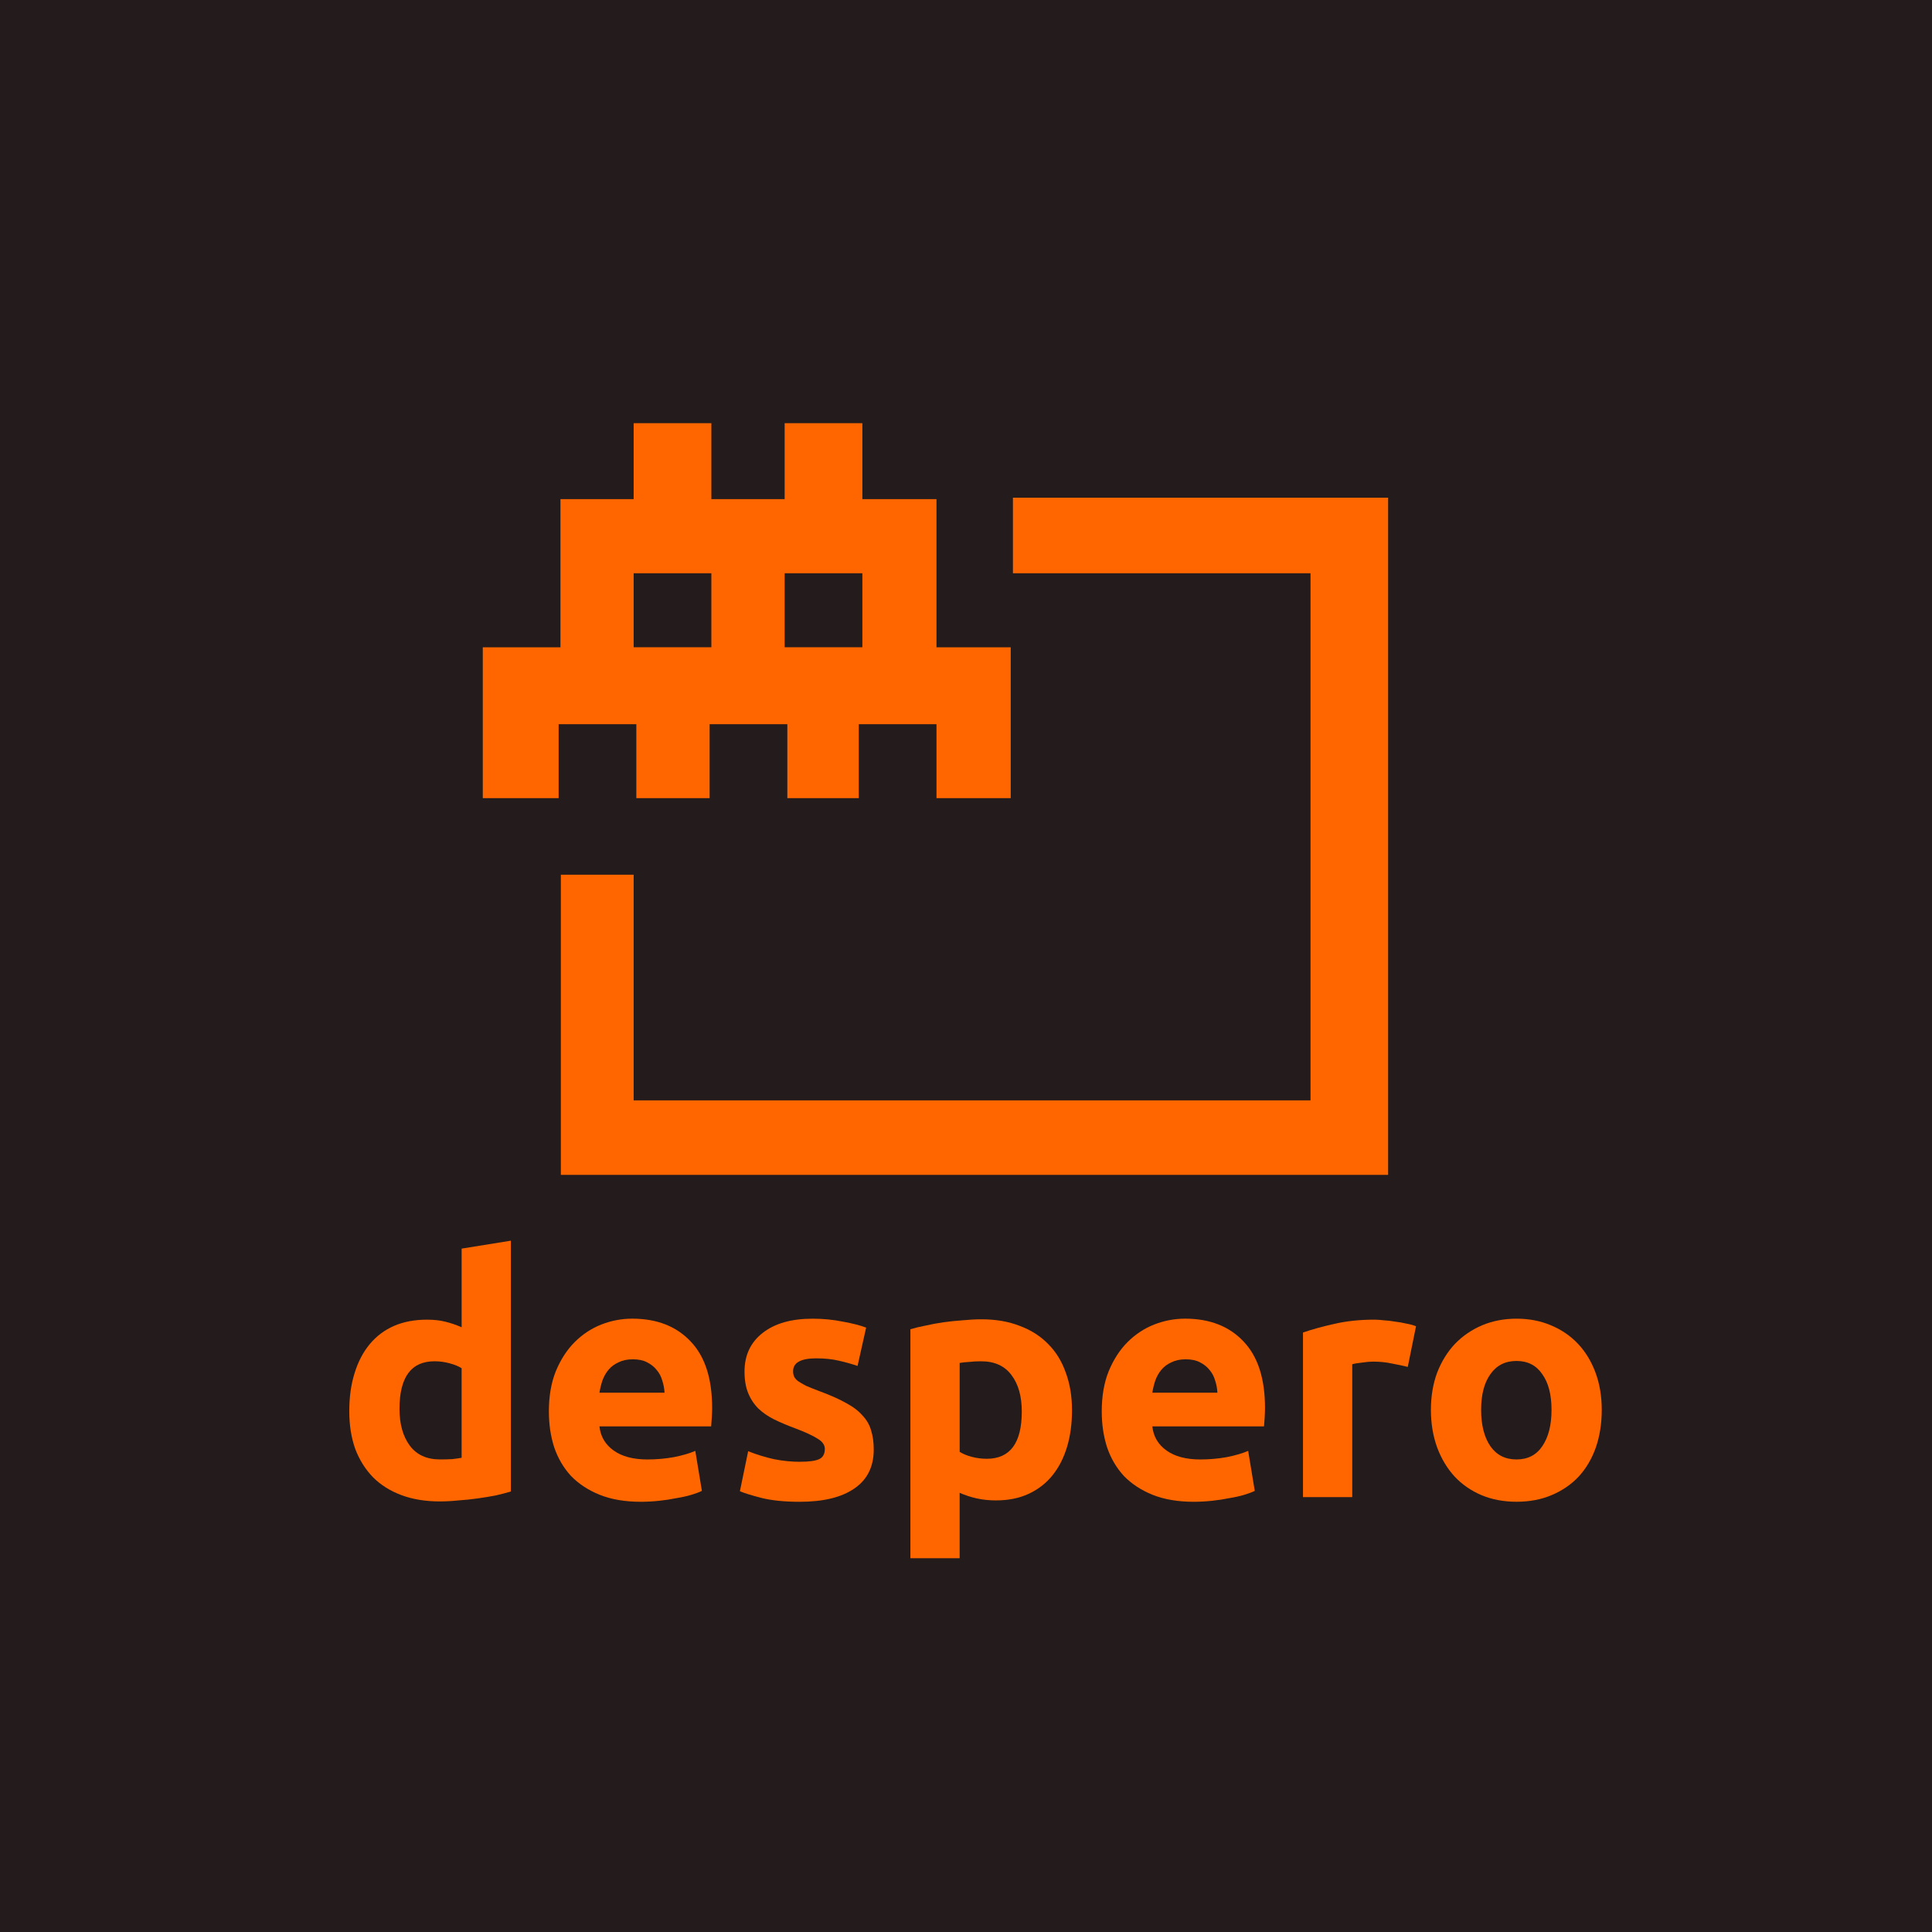 <?xml version="1.0" encoding="UTF-8" standalone="no"?>
<!-- Created with Inkscape (http://www.inkscape.org/) -->

<svg
   xmlns:dc="http://purl.org/dc/elements/1.1/"
   xmlns:cc="http://creativecommons.org/ns#"
   xmlns:rdf="http://www.w3.org/1999/02/22-rdf-syntax-ns#"
   xmlns:svg="http://www.w3.org/2000/svg"
   xmlns="http://www.w3.org/2000/svg"
   xmlns:sodipodi="http://sodipodi.sourceforge.net/DTD/sodipodi-0.dtd"
   xmlns:inkscape="http://www.inkscape.org/namespaces/inkscape"
   width="135.467mm"
   height="135.467mm"
   viewBox="0 0 135.467 135.467"
   version="1.1"
   id="svg8"
   inkscape:version="0.92.5 (2060ec1f9f, 2020-04-08)"
   sodipodi:docname="despero.svg"
   inkscape:export-filename="/home/viburno/Стільниця/despero.png"
   inkscape:export-xdpi="95"
   inkscape:export-ydpi="95">
  <defs
     id="defs2" />
  <sodipodi:namedview
     id="base"
     pagecolor="#ffffff"
     bordercolor="#666666"
     borderopacity="1.0"
     inkscape:pageopacity="0.0"
     inkscape:pageshadow="2"
     inkscape:zoom="0.67692922"
     inkscape:cx="-79.872564"
     inkscape:cy="227.82387"
     inkscape:document-units="mm"
     inkscape:current-layer="layer1"
     showgrid="false"
     inkscape:window-width="1366"
     inkscape:window-height="705"
     inkscape:window-x="0"
     inkscape:window-y="0"
     inkscape:window-maximized="1" />
  <g
     inkscape:label="Layer 1"
     inkscape:groupmode="layer"
     id="layer1"
     transform="translate(-15.908,-49.535)">
    <rect
       style="opacity:1;fill:#241c1c;fill-opacity:1;stroke:none;stroke-width:2.842;stroke-linecap:round;stroke-linejoin:miter;stroke-miterlimit:4;stroke-dasharray:none;stroke-opacity:1;paint-order:normal"
       id="rect817"
       width="135.467"
       height="135.467"
       x="15.908"
       y="49.535" />
    <g
       id="g835"
       style="fill:#ff6600;fill-opacity:1"
       transform="matrix(0.911,0,0,0.911,7.538,10.638)">
      <path
         inkscape:connector-curvature="0"
         id="rect826"
         d="m 57.959,75.268 v 5.846 h -5.634 v 11.404 h -5.978 v 11.61 h 5.837 v -5.688 h 5.981 v 5.688 h 5.641 v -5.688 h 5.981 v 5.688 H 75.286 v -5.688 h 5.981 v 5.688 H 86.981 V 92.518 H 81.267 V 81.113 h -5.705 v -5.846 h -5.981 v 5.846 h -5.641 v -5.846 z m 0,11.551 h 5.981 v 5.693 h -5.981 z m 11.622,0 h 5.981 v 5.693 h -5.981 z"
         style="opacity:1;fill:#ff6600;fill-opacity:1;stroke:none;stroke-width:2.913;stroke-linecap:round;stroke-linejoin:miter;stroke-miterlimit:4;stroke-dasharray:none;stroke-opacity:1;paint-order:normal" />
      <path
         inkscape:connector-curvature="0"
         id="rect949"
         d="m 87.151,81.002 v 5.817 H 110.055 V 127.389 H 57.959 v -17.368 h -5.602 v 23.102 H 116.028 V 81.002 Z"
         style="opacity:1;fill:#ff6600;fill-opacity:1;stroke:none;stroke-width:0.27;stroke-linecap:round;stroke-linejoin:miter;stroke-miterlimit:4;stroke-dasharray:none;stroke-opacity:1;paint-order:normal" />
    </g>
    <g
       aria-label="despero"
       style="font-style:normal;font-weight:normal;font-size:23.172px;line-height:1.25;font-family:sans-serif;letter-spacing:0px;word-spacing:0px;fill:#ff6600;fill-opacity:1;stroke:none;stroke-width:0.579"
       id="text1032">
      <path
         d="m 43.92,148.322 q 0,1.599 0.718,2.572 0.718,0.973 2.132,0.973 0.463,0 0.857,-0.023 0.394,-0.046 0.649,-0.093 v -6.28 q -0.324,-0.209 -0.857,-0.348 -0.51,-0.139 -1.043,-0.139 -2.456,0 -2.456,3.337 z m 7.809,5.793 q -0.463,0.139 -1.066,0.278 -0.602,0.116 -1.274,0.209 -0.649,0.093 -1.344,0.139 -0.672,0.07 -1.298,0.07 -1.506,0 -2.688,-0.44 -1.182,-0.44 -1.993,-1.251 -0.811,-0.834 -1.251,-1.993 -0.417,-1.182 -0.417,-2.642 0,-1.483 0.371,-2.665 0.371,-1.205 1.066,-2.039 0.695,-0.834 1.692,-1.274 1.02,-0.44 2.317,-0.44 0.718,0 1.274,0.139 0.579,0.139 1.159,0.394 v -5.515 l 3.453,-0.556 z"
         style="font-style:normal;font-variant:normal;font-weight:bold;font-stretch:normal;font-family:ubuntu;-inkscape-font-specification:ubuntu;fill:#ff6600;fill-opacity:1;stroke-width:0.579"
         id="path1495"
         inkscape:connector-curvature="0" />
      <path
         d="m 54.394,148.507 q 0,-1.622 0.487,-2.827 0.51,-1.228 1.321,-2.039 0.811,-0.811 1.854,-1.228 1.066,-0.417 2.178,-0.417 2.595,0 4.101,1.599 1.506,1.576 1.506,4.658 0,0.301 -0.023,0.672 -0.023,0.348 -0.046,0.626 h -7.832 q 0.116,1.066 0.996,1.692 0.881,0.626 2.364,0.626 0.95,0 1.854,-0.162 0.927,-0.185 1.506,-0.44 l 0.463,2.804 q -0.278,0.139 -0.741,0.278 -0.463,0.139 -1.043,0.232 -0.556,0.116 -1.205,0.185 -0.649,0.07 -1.298,0.07 -1.645,0 -2.873,-0.487 -1.205,-0.487 -2.016,-1.321 -0.788,-0.857 -1.182,-2.016 -0.371,-1.159 -0.371,-2.503 z m 8.11,-1.321 q -0.023,-0.44 -0.162,-0.857 -0.116,-0.417 -0.394,-0.741 -0.255,-0.324 -0.672,-0.533 -0.394,-0.209 -0.996,-0.209 -0.579,0 -0.996,0.209 -0.417,0.185 -0.695,0.51 -0.278,0.324 -0.44,0.765 -0.139,0.417 -0.209,0.857 z"
         style="font-style:normal;font-variant:normal;font-weight:bold;font-stretch:normal;font-family:ubuntu;-inkscape-font-specification:ubuntu;fill:#ff6600;fill-opacity:1;stroke-width:0.579"
         id="path1497"
         inkscape:connector-curvature="0" />
      <path
         d="m 72.005,152.03 q 0.95,0 1.344,-0.185 0.394,-0.185 0.394,-0.718 0,-0.417 -0.51,-0.718 -0.51,-0.324 -1.553,-0.718 -0.811,-0.301 -1.483,-0.626 -0.649,-0.324 -1.112,-0.765 -0.463,-0.463 -0.718,-1.089 -0.255,-0.626 -0.255,-1.506 0,-1.715 1.274,-2.711 1.274,-0.996 3.499,-0.996 1.112,0 2.132,0.209 1.02,0.185 1.622,0.417 l -0.602,2.688 q -0.602,-0.209 -1.321,-0.371 -0.695,-0.162 -1.576,-0.162 -1.622,0 -1.622,0.904 0,0.209 0.07,0.371 0.07,0.162 0.278,0.324 0.209,0.139 0.556,0.324 0.371,0.162 0.927,0.371 1.135,0.417 1.877,0.834 0.741,0.394 1.159,0.881 0.44,0.463 0.602,1.043 0.185,0.579 0.185,1.344 0,1.807 -1.367,2.734 -1.344,0.927 -3.823,0.927 -1.622,0 -2.711,-0.278 -1.066,-0.278 -1.483,-0.463 l 0.579,-2.804 q 0.881,0.348 1.807,0.556 0.927,0.185 1.831,0.185 z"
         style="font-style:normal;font-variant:normal;font-weight:bold;font-stretch:normal;font-family:ubuntu;-inkscape-font-specification:ubuntu;fill:#ff6600;fill-opacity:1;stroke-width:0.579"
         id="path1499"
         inkscape:connector-curvature="0" />
      <path
         d="m 87.553,148.507 q 0,-1.599 -0.718,-2.549 -0.718,-0.973 -2.132,-0.973 -0.463,0 -0.857,0.046 -0.394,0.023 -0.649,0.07 v 6.233 q 0.324,0.209 0.834,0.348 0.533,0.139 1.066,0.139 2.456,0 2.456,-3.314 z m 3.522,-0.093 q 0,1.413 -0.348,2.572 -0.348,1.159 -1.02,1.993 -0.672,0.834 -1.668,1.298 -0.996,0.463 -2.294,0.463 -0.718,0 -1.344,-0.139 -0.626,-0.139 -1.205,-0.394 v 4.588 h -3.453 v -16.058 q 0.463,-0.139 1.066,-0.255 0.602,-0.139 1.251,-0.232 0.672,-0.093 1.344,-0.139 0.695,-0.07 1.321,-0.07 1.506,0 2.688,0.463 1.182,0.44 1.993,1.274 0.811,0.811 1.228,1.993 0.44,1.182 0.44,2.642 z"
         style="font-style:normal;font-variant:normal;font-weight:bold;font-stretch:normal;font-family:ubuntu;-inkscape-font-specification:ubuntu;fill:#ff6600;fill-opacity:1;stroke-width:0.579"
         id="path1501"
         inkscape:connector-curvature="0" />
      <path
         d="m 93.16,148.507 q 0,-1.622 0.487,-2.827 0.51,-1.228 1.321,-2.039 0.811,-0.811 1.854,-1.228 1.066,-0.417 2.178,-0.417 2.595,0 4.101,1.599 1.506,1.576 1.506,4.658 0,0.301 -0.023,0.672 -0.023,0.348 -0.046,0.626 h -7.832 q 0.116,1.066 0.996,1.692 0.881,0.626 2.364,0.626 0.95,0 1.854,-0.162 0.927,-0.185 1.506,-0.44 l 0.463,2.804 q -0.278,0.139 -0.741,0.278 -0.463,0.139 -1.043,0.232 -0.556,0.116 -1.205,0.185 -0.649,0.07 -1.298,0.07 -1.645,0 -2.873,-0.487 -1.205,-0.487 -2.016,-1.321 -0.788,-0.857 -1.182,-2.016 -0.371,-1.159 -0.371,-2.503 z m 8.11,-1.321 q -0.023,-0.44 -0.162,-0.857 -0.116,-0.417 -0.394,-0.741 -0.255,-0.324 -0.672,-0.533 -0.394,-0.209 -0.996,-0.209 -0.579,0 -0.996,0.209 -0.417,0.185 -0.695,0.51 -0.278,0.324 -0.44,0.765 -0.139,0.417 -0.209,0.857 z"
         style="font-style:normal;font-variant:normal;font-weight:bold;font-stretch:normal;font-family:ubuntu;-inkscape-font-specification:ubuntu;fill:#ff6600;fill-opacity:1;stroke-width:0.579"
         id="path1503"
         inkscape:connector-curvature="0" />
      <path
         d="m 114.617,145.379 q -0.463,-0.116 -1.089,-0.232 -0.626,-0.139 -1.344,-0.139 -0.324,0 -0.788,0.07 -0.44,0.046 -0.672,0.116 v 9.315 h -3.453 v -11.54 q 0.927,-0.324 2.178,-0.602 1.274,-0.301 2.827,-0.301 0.278,0 0.672,0.046 0.394,0.023 0.788,0.093 0.394,0.046 0.788,0.139 0.394,0.07 0.672,0.185 z"
         style="font-style:normal;font-variant:normal;font-weight:bold;font-stretch:normal;font-family:ubuntu;-inkscape-font-specification:ubuntu;fill:#ff6600;fill-opacity:1;stroke-width:0.579"
         id="path1505"
         inkscape:connector-curvature="0" />
      <path
         d="m 128.219,148.392 q 0,1.437 -0.417,2.642 -0.417,1.182 -1.205,2.039 -0.788,0.834 -1.9,1.298 -1.089,0.463 -2.456,0.463 -1.344,0 -2.456,-0.463 -1.089,-0.463 -1.877,-1.298 -0.788,-0.857 -1.228,-2.039 -0.44,-1.205 -0.44,-2.642 0,-1.437 0.44,-2.618 0.463,-1.182 1.251,-2.016 0.811,-0.834 1.9,-1.298 1.112,-0.463 2.41,-0.463 1.321,0 2.41,0.463 1.112,0.463 1.9,1.298 0.788,0.834 1.228,2.016 0.44,1.182 0.44,2.618 z m -3.522,0 q 0,-1.599 -0.649,-2.503 -0.626,-0.927 -1.807,-0.927 -1.182,0 -1.831,0.927 -0.649,0.904 -0.649,2.503 0,1.599 0.649,2.549 0.649,0.927 1.831,0.927 1.182,0 1.807,-0.927 0.649,-0.95 0.649,-2.549 z"
         style="font-style:normal;font-variant:normal;font-weight:bold;font-stretch:normal;font-family:ubuntu;-inkscape-font-specification:ubuntu;fill:#ff6600;fill-opacity:1;stroke-width:0.579"
         id="path1507"
         inkscape:connector-curvature="0" />
    </g>
  </g>
</svg>
